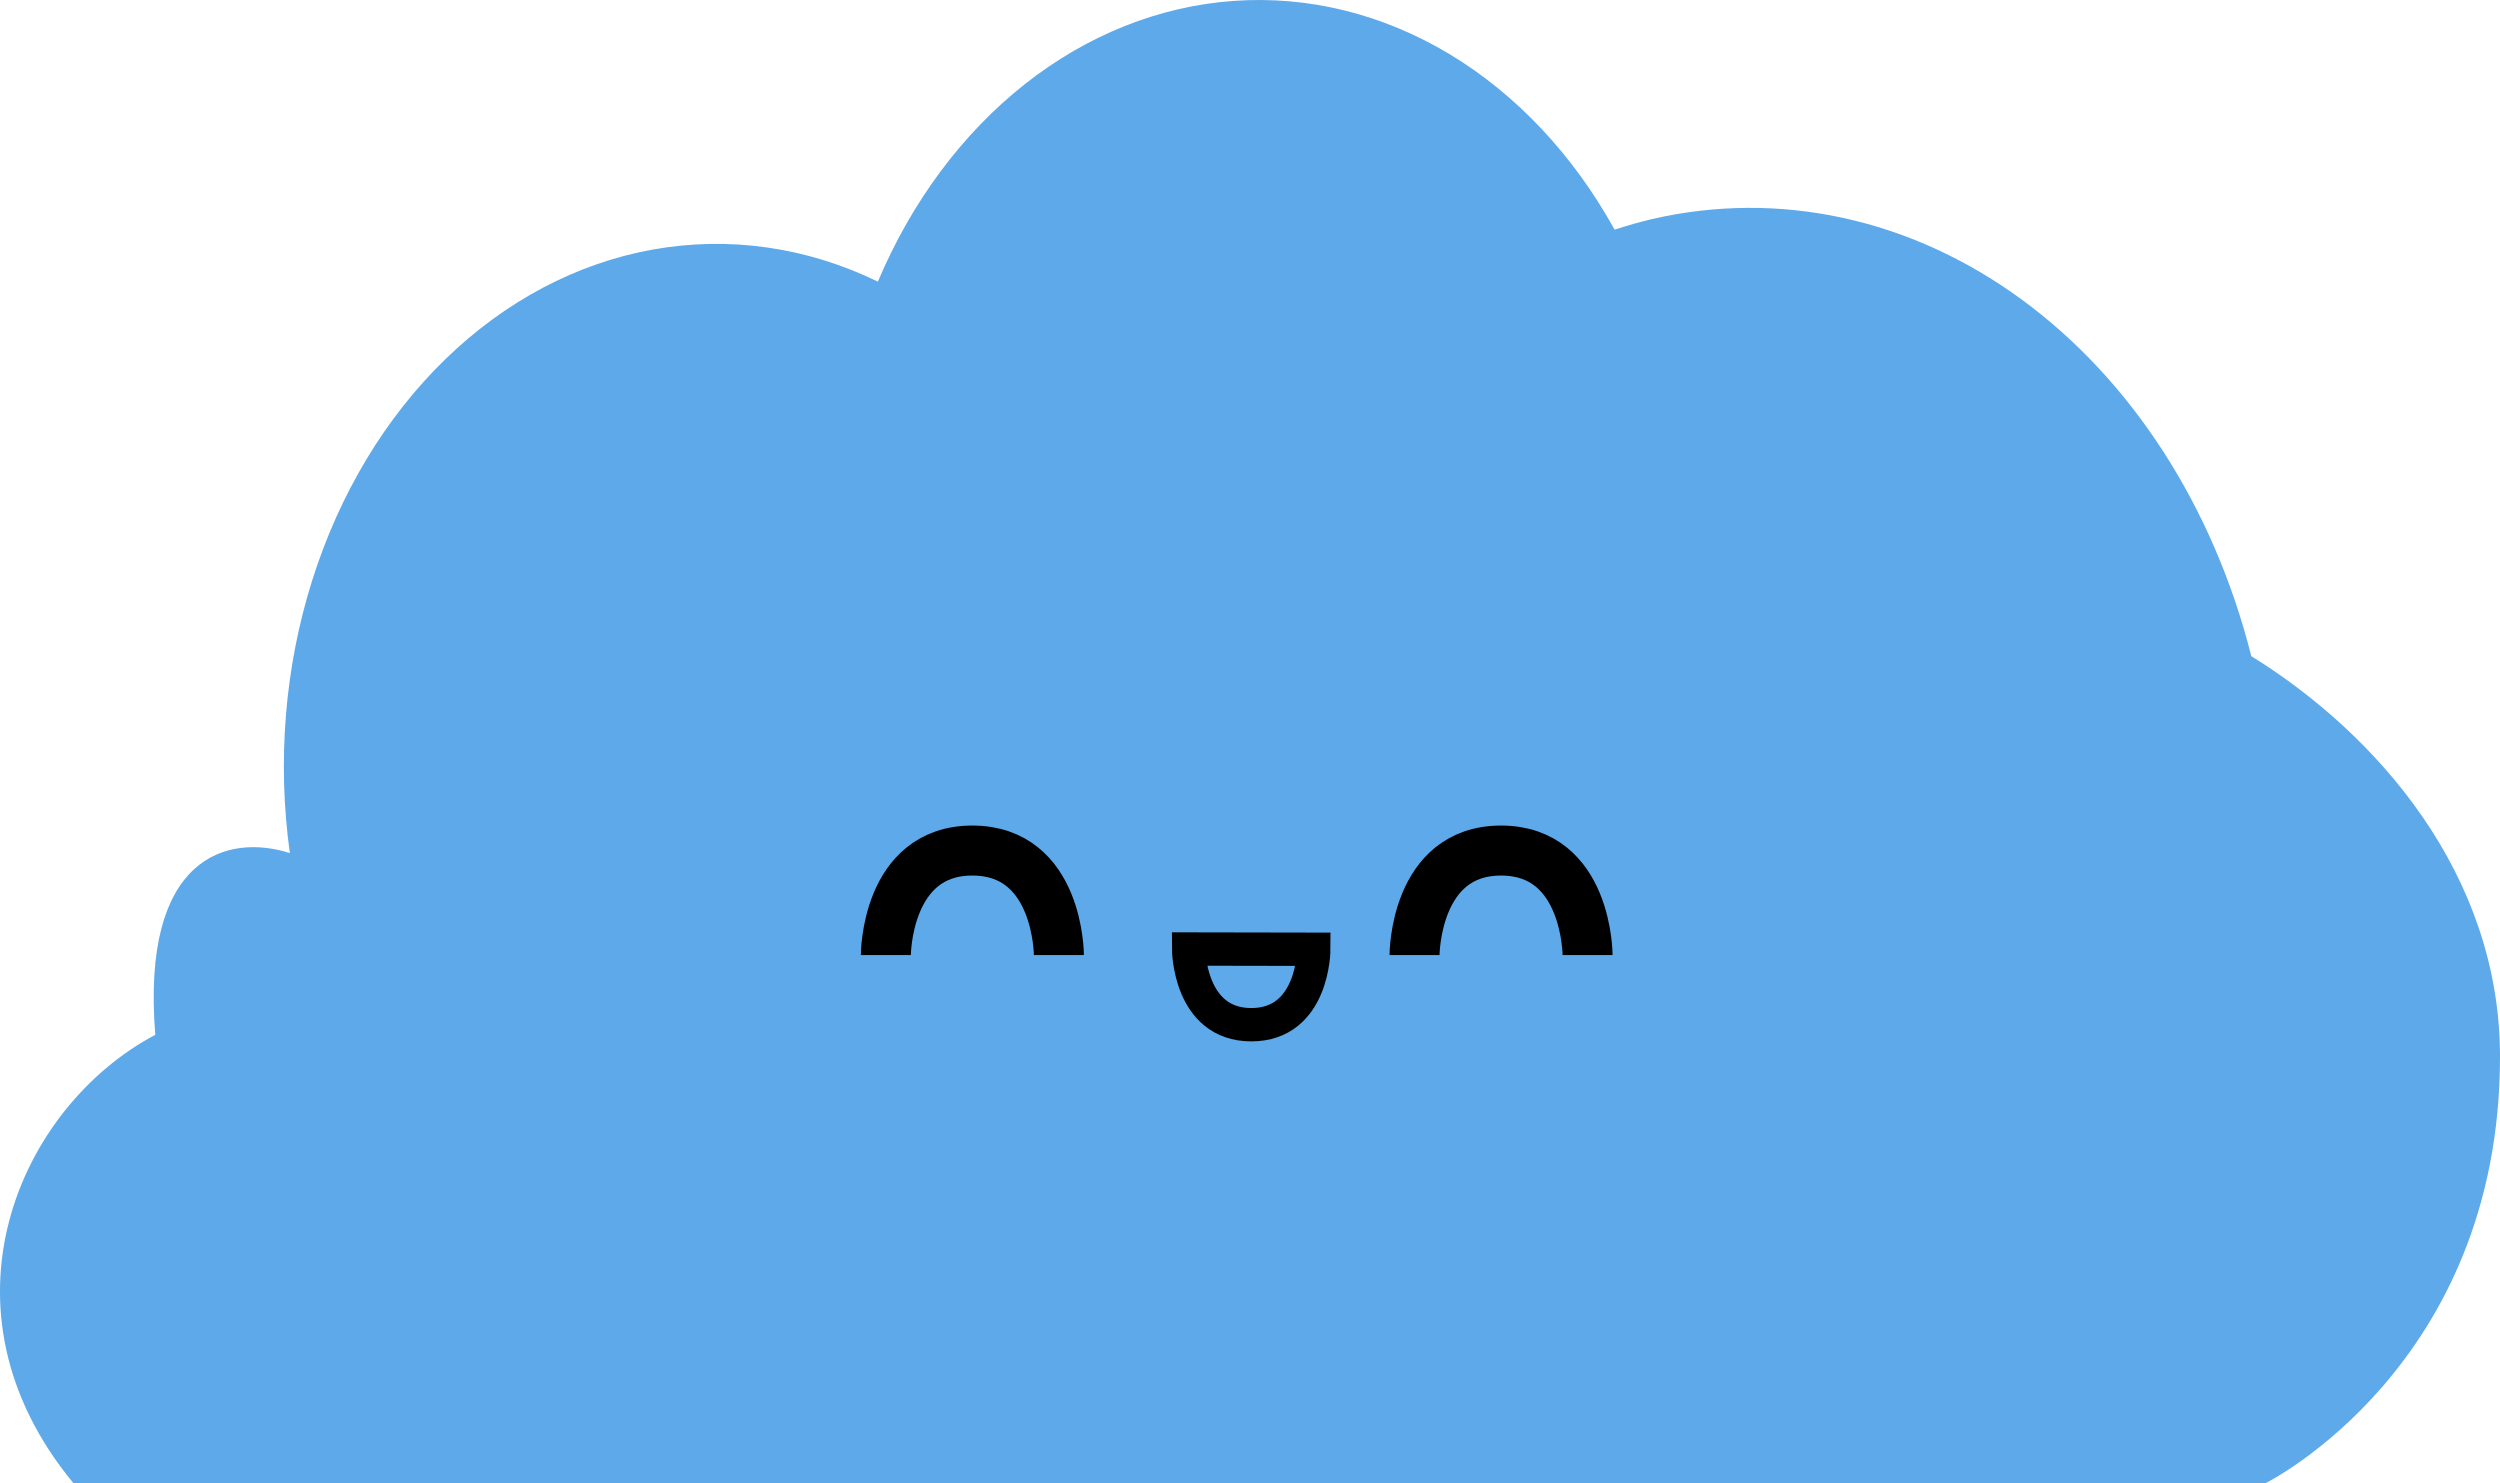 <svg width="150" height="89" viewBox="0 0 150 89" fill="none" xmlns="http://www.w3.org/2000/svg">
<path d="M135.916 89C135.916 89 150 82.034 150 63.398C150 52.433 142.583 44.011 135.079 39.371C132.818 30.414 127.897 22.782 121.26 17.941C114.624 13.099 106.74 11.391 99.124 13.143C98.363 13.324 97.613 13.54 96.875 13.777C94.388 9.283 90.972 5.653 86.966 3.245C82.959 0.838 78.501 -0.263 74.034 0.053C69.567 0.368 65.245 2.089 61.498 5.043C57.751 7.998 54.709 12.085 52.672 16.898C48.393 14.819 43.733 14.154 39.17 14.973C34.608 15.792 30.309 18.065 26.715 21.558C23.122 25.05 20.364 29.636 18.725 34.844C17.086 40.052 16.626 45.693 17.392 51.186C13.643 49.988 8.452 51.382 9.317 62.089C1.133 66.422 -4.236 78.55 4.415 89H135.916Z" fill="#5DA9E9"/>
<path d="M53.151 57.303C53.151 57.303 53.151 51.033 58.342 51.033C63.533 51.033 63.533 57.303 63.533 57.303" stroke="black" stroke-width="3" stroke-miterlimit="10"/>
<path d="M78.828 56.955C78.828 56.955 78.828 61.483 75.079 61.483C71.33 61.483 71.318 56.941 71.318 56.941L78.828 56.955Z" stroke="black" stroke-width="2" stroke-miterlimit="10"/>
<path d="M84.872 57.303C84.872 57.303 84.872 51.033 90.063 51.033C95.254 51.033 95.254 57.303 95.254 57.303" stroke="black" stroke-width="3" stroke-miterlimit="10"/>
</svg>

